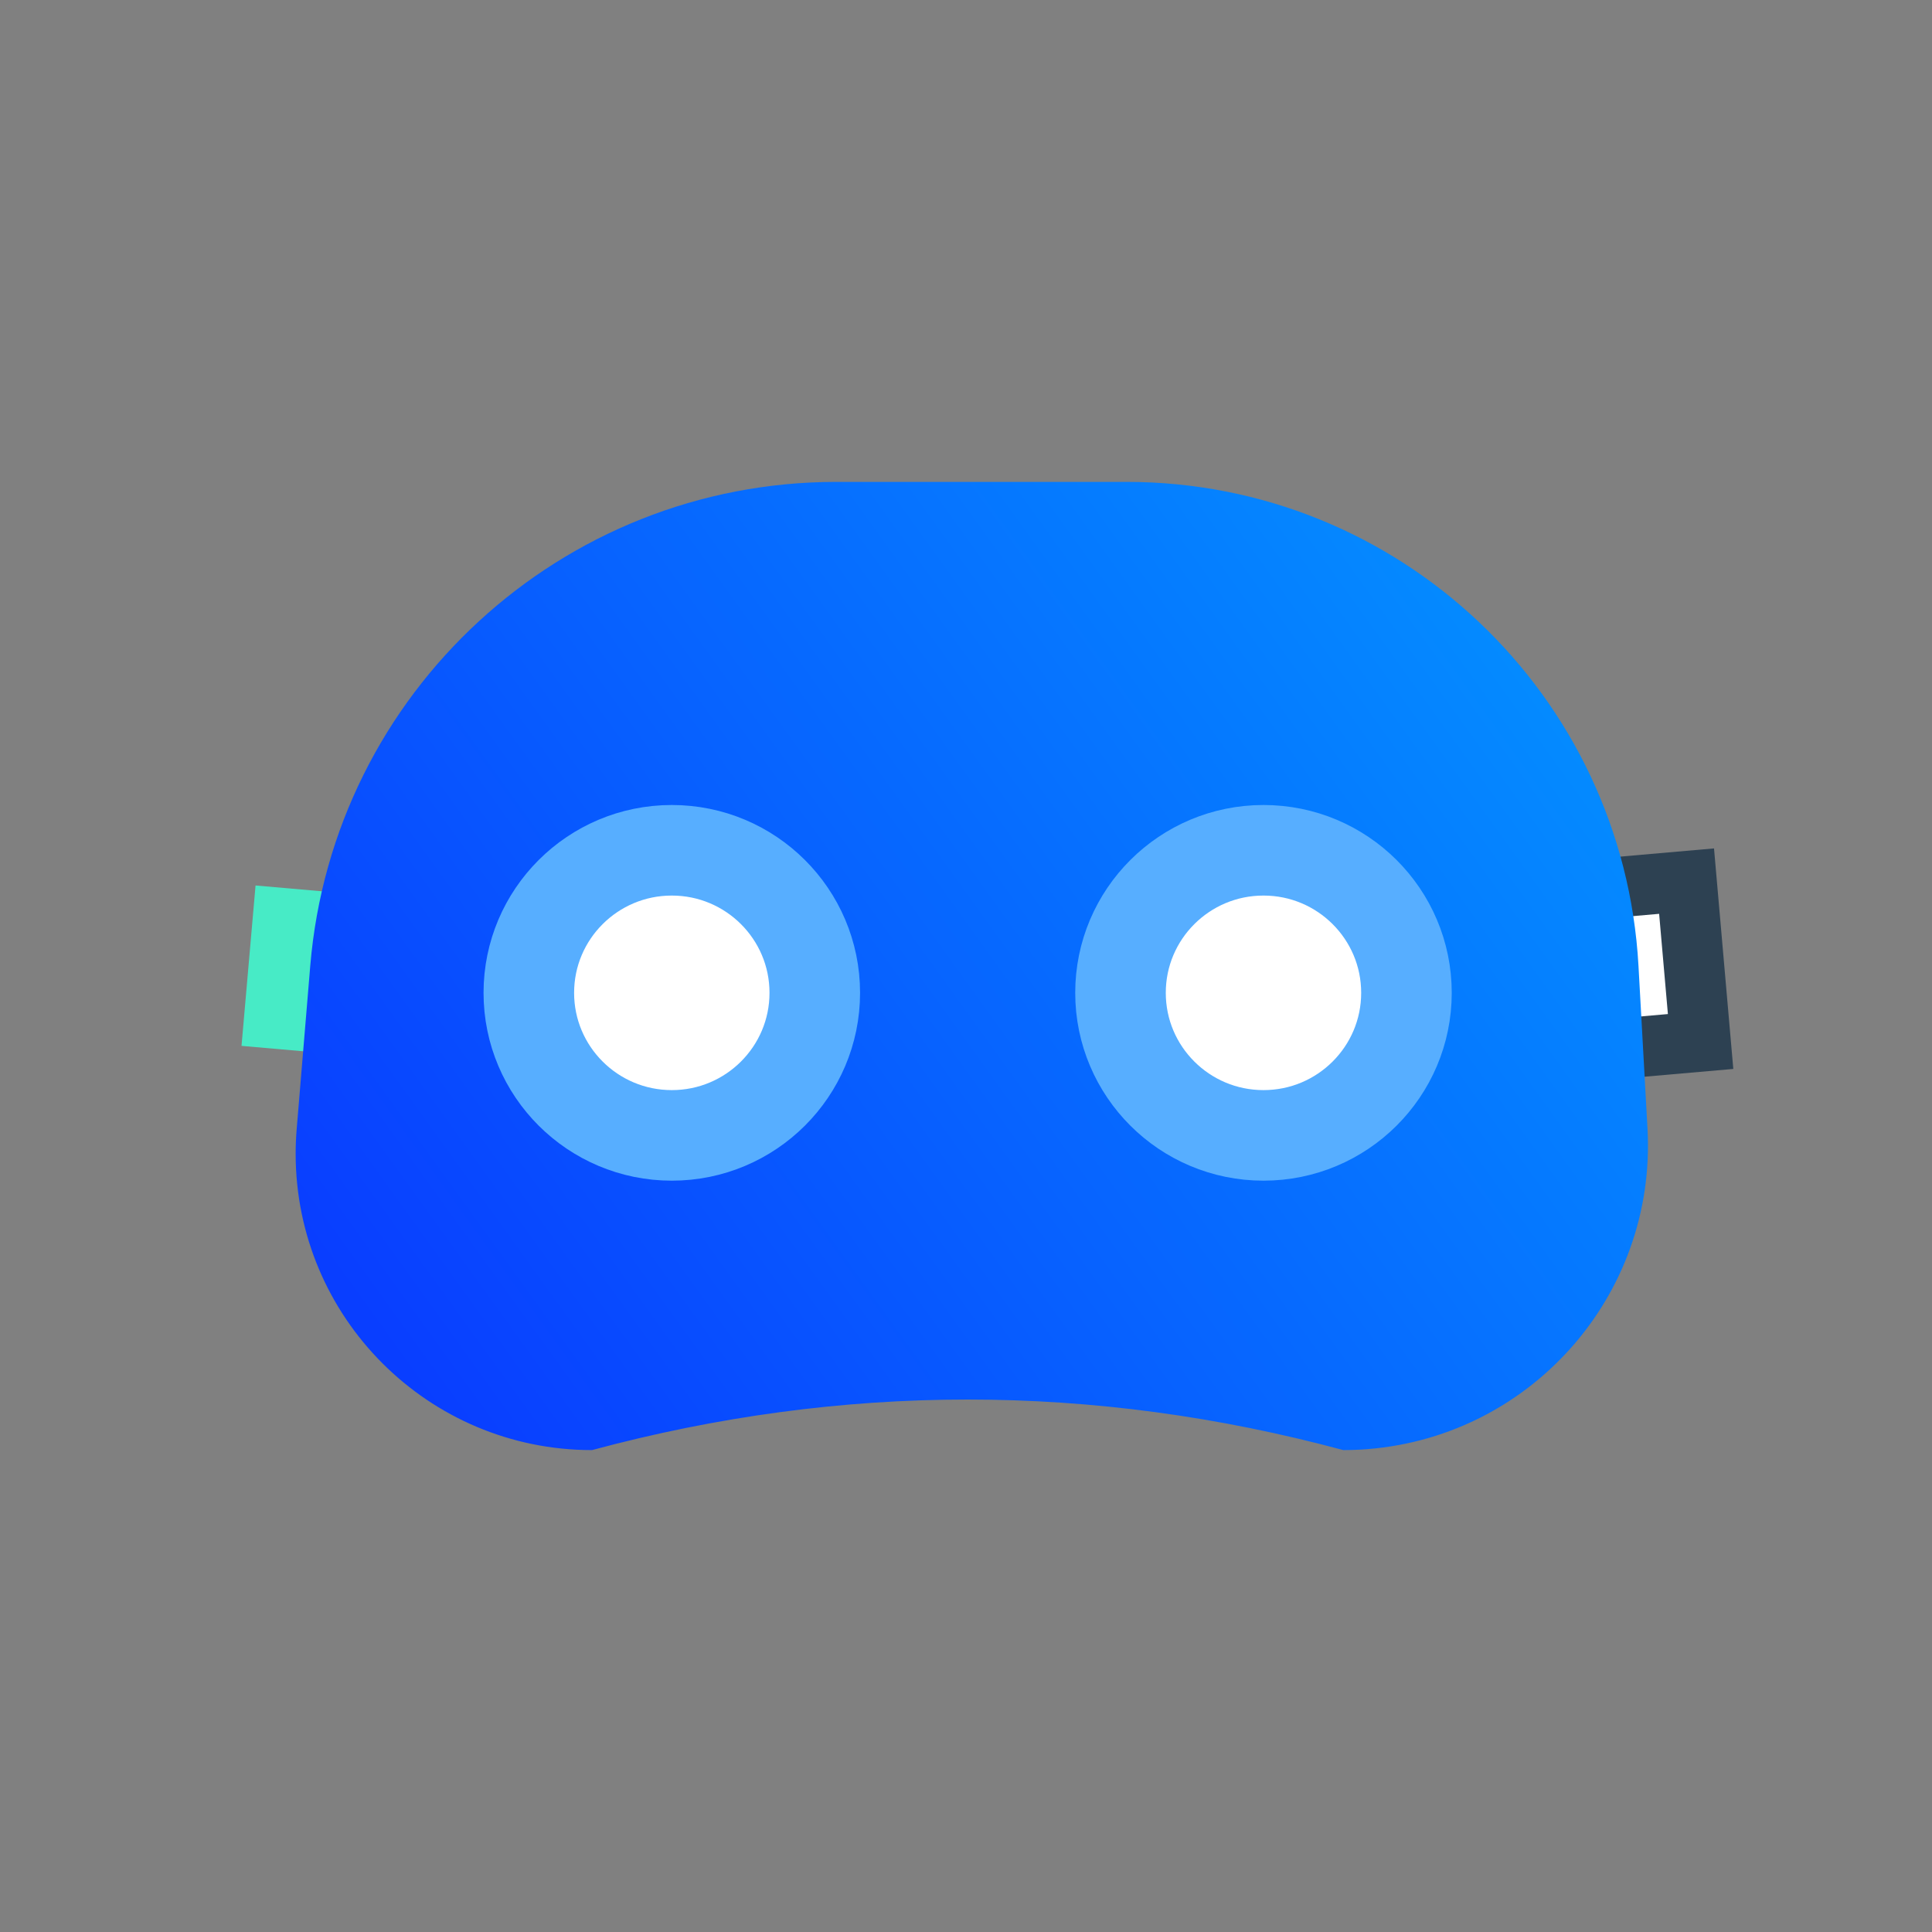 <?xml version="1.0" encoding="UTF-8"?>
<svg width="200px" height="200px" viewBox="0 0 200 200" version="1.1" xmlns="http://www.w3.org/2000/svg" xmlns:xlink="http://www.w3.org/1999/xlink">
    <rect x="0" y="0" width="200" height="200" fill="#808080" stroke="none"/>
    <!-- Generator: Sketch 54.1 (76490) - https://sketchapp.com -->
    <title>Artboard</title>
    <desc>Created with Sketch.</desc>
    <defs>
        <linearGradient x1="24.371%" y1="3.38788096e-14%" x2="75.629%" y2="100%" id="linearGradient-1">
            <stop stop-color="#048FFF" offset="0%"></stop>
            <stop stop-color="#093EFF" offset="100%"></stop>
        </linearGradient>
    </defs>
    <g id="Artboard" stroke="none" stroke-width="1" fill="none" fill-rule="evenodd">
        <g id="Group-26-Copy">
            <g id="Group-26-Copy-6">
                <g>
                    <rect id="Rectangle-17" fill-opacity="0" fill="#EBF1F7" x="0" y="0" width="200" height="200"></rect>
                    <g id="Group-25" transform="translate(25, 49.875)">
                        <g id="Group-47">
                            <polyline id="Rectangle-76" fill="#47EBC6" transform="translate(6.275, 50.577) rotate(5) translate(-6.275, -50.577) " points="11.843 58.911 0.707 58.911 0.707 42.244 0.707 42.244 11.843 42.244"></polyline>
                            <polyline id="Rectangle-76-Copy" stroke="#2D4152" stroke-width="6.25" fill="#FFFFFF" transform="translate(144.773, 50.125) scale(-1, 1) rotate(5) translate(-144.773, -50.125) " points="150.341 58.458 139.205 58.458 139.205 41.792 139.205 41.792 150.341 41.792"></polyline>
                            <path d="M75.602,-18.889 L92.433,-19.822 C109.824,-20.786 124.703,-7.469 125.667,9.921 C125.699,10.502 125.715,11.084 125.715,11.667 L125.715,11.667 C122.226,24.629 120.482,37.592 120.482,50.555 C120.482,63.518 122.226,76.481 125.715,89.444 L125.715,89.444 C125.715,106.387 111.981,120.121 95.039,120.121 C94.19,120.121 93.342,120.086 92.497,120.016 L75.602,118.611 C47.277,116.256 25.488,92.58 25.488,64.158 L25.488,34.079 C25.488,5.922 47.487,-17.331 75.602,-18.889 Z" id="Rectangle-51" fill="url(#linearGradient-1)" transform="translate(75.602, 50.125) rotate(90) translate(-75.602, -50.125) "></path>
                            <ellipse id="Oval-27" stroke="#57AEFF" stroke-width="9.375" fill="#FFFFFF" cx="44.545" cy="52.903" rx="14.801" ry="14.757"></ellipse>
                            <ellipse id="Oval-27-Copy" stroke="#57AEFF" stroke-width="9.375" fill="#FFFFFF" cx="105.795" cy="52.903" rx="14.801" ry="14.757"></ellipse>
                        </g>
                    </g>
                </g>
            </g>
        </g>
    </g>
</svg>